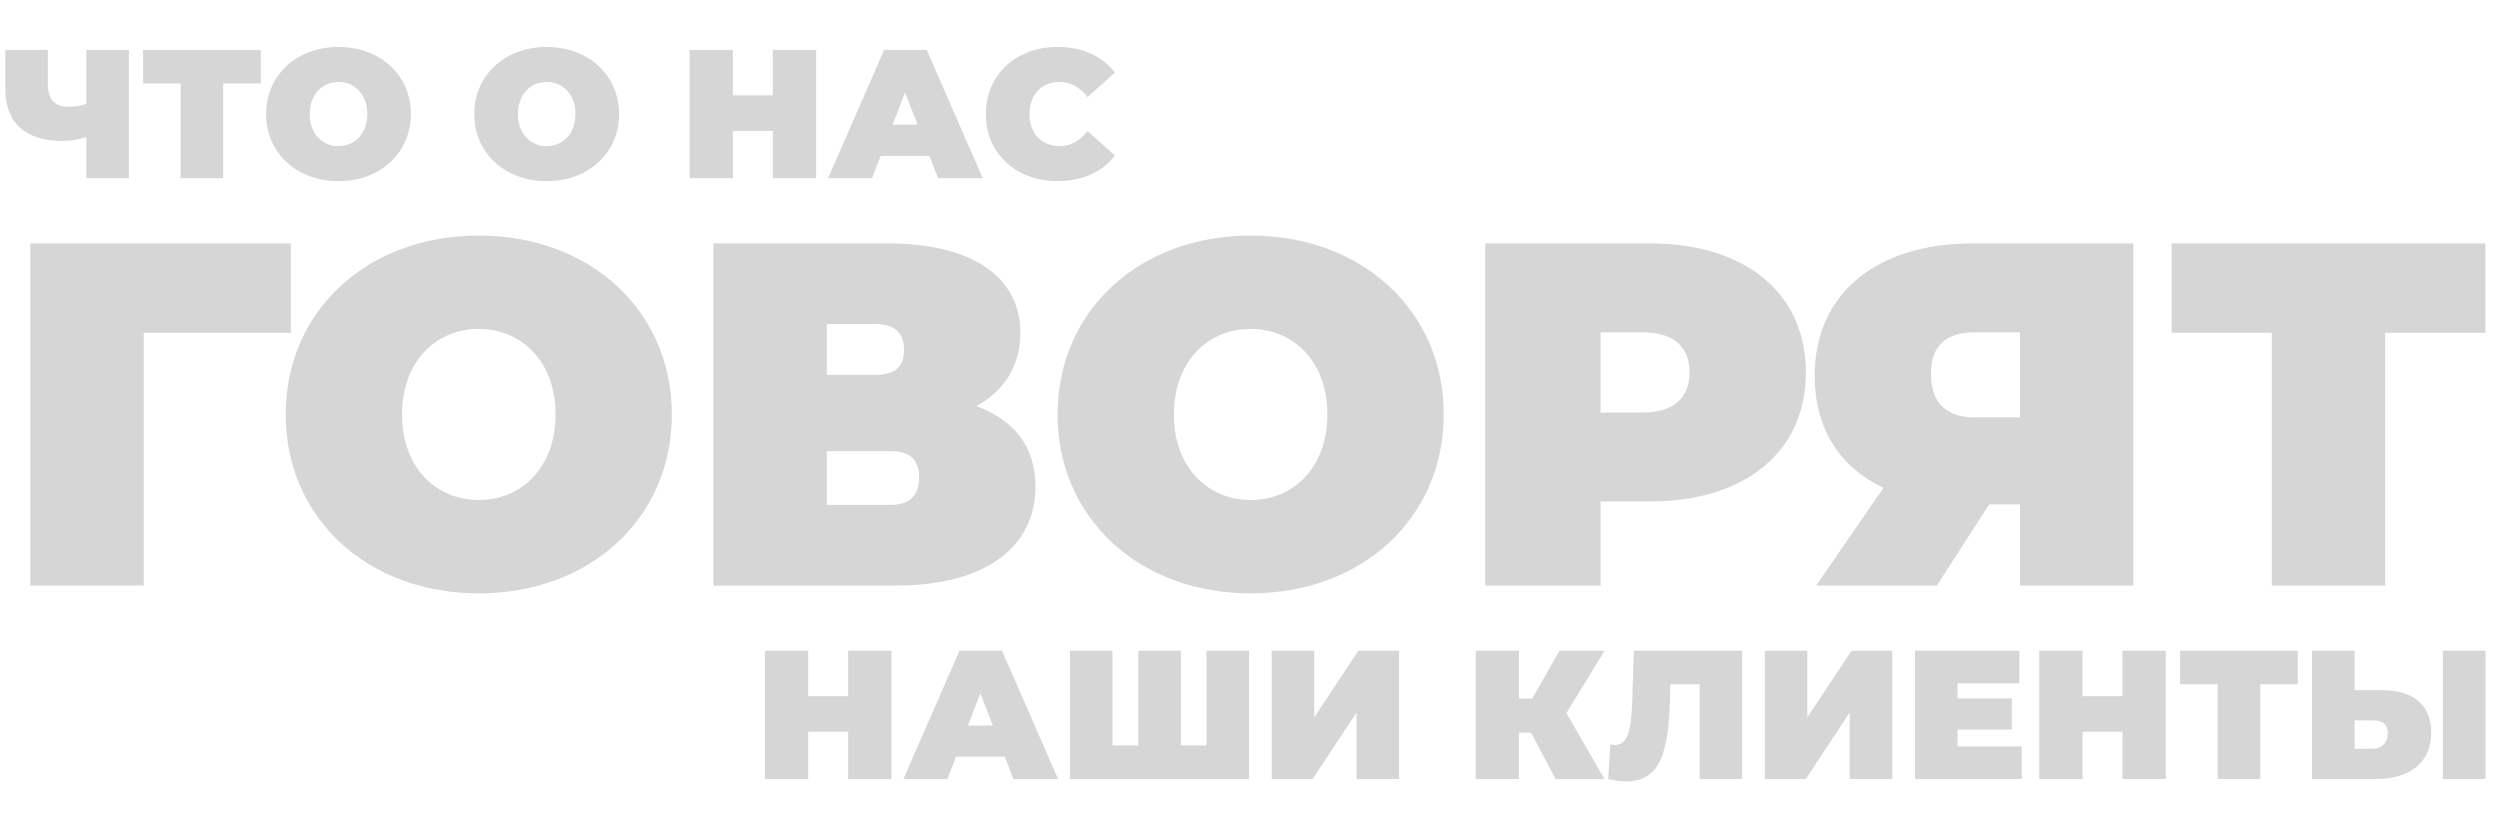 <svg width="491" height="162" viewBox="0 0 491 162" fill="none" xmlns="http://www.w3.org/2000/svg">
<path d="M16.956 9.8H25.308V35H16.956V26.936C15.264 27.44 13.788 27.692 12.384 27.692C4.968 27.692 1.044 24.128 1.044 17.396V9.8H9.396V16.46C9.396 19.52 10.728 20.96 13.464 20.96C14.832 20.96 16.02 20.78 16.956 20.384V9.8ZM51.215 9.8V16.388H43.835V35H35.483V16.388H28.103V9.8H51.215ZM66.482 35.576C58.274 35.576 52.262 30.032 52.262 22.4C52.262 14.768 58.274 9.224 66.482 9.224C74.69 9.224 80.702 14.768 80.702 22.4C80.702 30.032 74.69 35.576 66.482 35.576ZM66.482 28.7C69.614 28.7 72.134 26.324 72.134 22.4C72.134 18.476 69.614 16.1 66.482 16.1C63.35 16.1 60.83 18.476 60.83 22.4C60.83 26.324 63.35 28.7 66.482 28.7ZM107.368 35.576C99.16 35.576 93.148 30.032 93.148 22.4C93.148 14.768 99.16 9.224 107.368 9.224C115.576 9.224 121.588 14.768 121.588 22.4C121.588 30.032 115.576 35.576 107.368 35.576ZM107.368 28.7C110.5 28.7 113.02 26.324 113.02 22.4C113.02 18.476 110.5 16.1 107.368 16.1C104.236 16.1 101.716 18.476 101.716 22.4C101.716 26.324 104.236 28.7 107.368 28.7ZM151.783 9.8H160.279V35H151.783V25.712H143.935V35H135.439V9.8H143.935V18.728H151.783V9.8ZM184.235 35L182.543 30.608H172.967L171.275 35H162.635L173.651 9.8H182.003L193.019 35H184.235ZM175.307 24.488H180.203L177.755 18.152L175.307 24.488ZM207.666 35.576C199.566 35.576 193.626 30.14 193.626 22.4C193.626 14.66 199.566 9.224 207.666 9.224C212.598 9.224 216.486 11.024 218.97 14.264L213.606 19.052C212.13 17.18 210.366 16.1 208.098 16.1C204.57 16.1 202.194 18.548 202.194 22.4C202.194 26.252 204.57 28.7 208.098 28.7C210.366 28.7 212.13 27.62 213.606 25.748L218.97 30.536C216.486 33.776 212.598 35.576 207.666 35.576Z" fill="#D6D6D6"/>
<path d="M166.576 127.8H175.072V153H166.576V143.712H158.728V153H150.232V127.8H158.728V136.728H166.576V127.8ZM199.028 153L197.336 148.608H187.76L186.068 153H177.428L188.444 127.8H196.796L207.812 153H199.028ZM190.1 142.488H194.996L192.548 136.152L190.1 142.488ZM236.958 127.8H245.31V153H210.138V127.8H218.49V146.412H223.566V127.8H231.918V146.412H236.958V127.8ZM249.759 153V127.8H258.111V140.904L266.787 127.8H274.779V153H266.427V139.932L257.787 153H249.759ZM315.14 127.8L307.652 140.04L315.104 153H305.528L300.704 143.892H298.328V153H289.832V127.8H298.328V137.196H300.92L306.284 127.8H315.14ZM320.888 127.8H342.164V153H333.812V134.388H328.052L327.98 137.304C327.692 147.024 326.396 153.468 319.448 153.468C318.404 153.468 317.18 153.324 315.848 153L316.28 146.196C316.604 146.268 316.928 146.304 317.216 146.304C320.024 146.304 320.384 142.524 320.564 137.628L320.888 127.8ZM346.615 153V127.8H354.967V140.904L363.643 127.8H371.635V153H363.283V139.932L354.643 153H346.615ZM384.463 146.592H397.063V153H376.111V127.8H396.595V134.208H384.463V137.16H395.119V143.28H384.463V146.592ZM416.853 127.8H425.349V153H416.853V143.712H409.005V153H400.509V127.8H409.005V136.728H416.853V127.8ZM451.286 127.8V134.388H443.906V153H435.554V134.388H428.174V127.8H451.286ZM467.659 135.54C473.815 135.54 477.487 138.276 477.487 143.856C477.487 149.868 473.239 153 466.579 153H454.087V127.8H462.439V135.54H467.659ZM479.791 153V127.8H488.143V153H479.791ZM466.003 147.06C467.695 147.06 468.955 145.944 468.955 144C468.955 142.092 467.695 141.48 466.003 141.48H462.439V147.06H466.003Z" fill="#D6D6D6"/>
<path d="M57.12 47.8V65.368H28.224V115H5.952V47.8H57.12ZM94.034 116.536C72.146 116.536 56.114 101.752 56.114 81.4C56.114 61.048 72.146 46.264 94.034 46.264C115.922 46.264 131.954 61.048 131.954 81.4C131.954 101.752 115.922 116.536 94.034 116.536ZM94.034 98.2C102.386 98.2 109.106 91.864 109.106 81.4C109.106 70.936 102.386 64.6 94.034 64.6C85.682 64.6 78.962 70.936 78.962 81.4C78.962 91.864 85.682 98.2 94.034 98.2ZM191.756 79.768C199.148 82.456 203.372 87.736 203.372 95.512C203.372 107.416 193.58 115 176.012 115H140.108V47.8H174.188C190.796 47.8 200.396 54.232 200.396 65.368C200.396 71.8 197.228 76.792 191.756 79.768ZM162.38 63.64V73.624H171.98C175.82 73.624 177.548 71.992 177.548 68.728C177.548 65.464 175.82 63.64 171.98 63.64H162.38ZM174.956 99.16C178.7 99.16 180.524 97.24 180.524 93.784C180.524 90.328 178.7 88.6 174.956 88.6H162.38V99.16H174.956ZM245.628 116.536C223.74 116.536 207.708 101.752 207.708 81.4C207.708 61.048 223.74 46.264 245.628 46.264C267.516 46.264 283.548 61.048 283.548 81.4C283.548 101.752 267.516 116.536 245.628 116.536ZM245.628 98.2C253.98 98.2 260.7 91.864 260.7 81.4C260.7 70.936 253.98 64.6 245.628 64.6C237.276 64.6 230.556 70.936 230.556 81.4C230.556 91.864 237.276 98.2 245.628 98.2ZM324.054 47.8C342.774 47.8 354.678 57.592 354.678 73.144C354.678 88.696 342.774 98.488 324.054 98.488H314.358V115H291.702V47.8H324.054ZM322.614 81.016C328.854 81.016 331.83 78.04 331.83 73.144C331.83 68.248 328.854 65.272 322.614 65.272H314.358V81.016H322.614ZM387.502 47.8H418.99V115H396.718V99.064H390.67L380.398 115H356.686L369.934 95.8C361.294 91.768 356.398 84.088 356.398 73.816C356.398 57.784 368.398 47.8 387.502 47.8ZM387.886 65.272C382.126 65.272 379.246 67.96 379.246 73.432C379.246 79.096 382.222 81.976 387.886 81.976H396.718V65.272H387.886ZM488.137 47.8V65.368H468.457V115H446.185V65.368H426.505V47.8H488.137Z" fill="#D6D6D6"/>
</svg>

